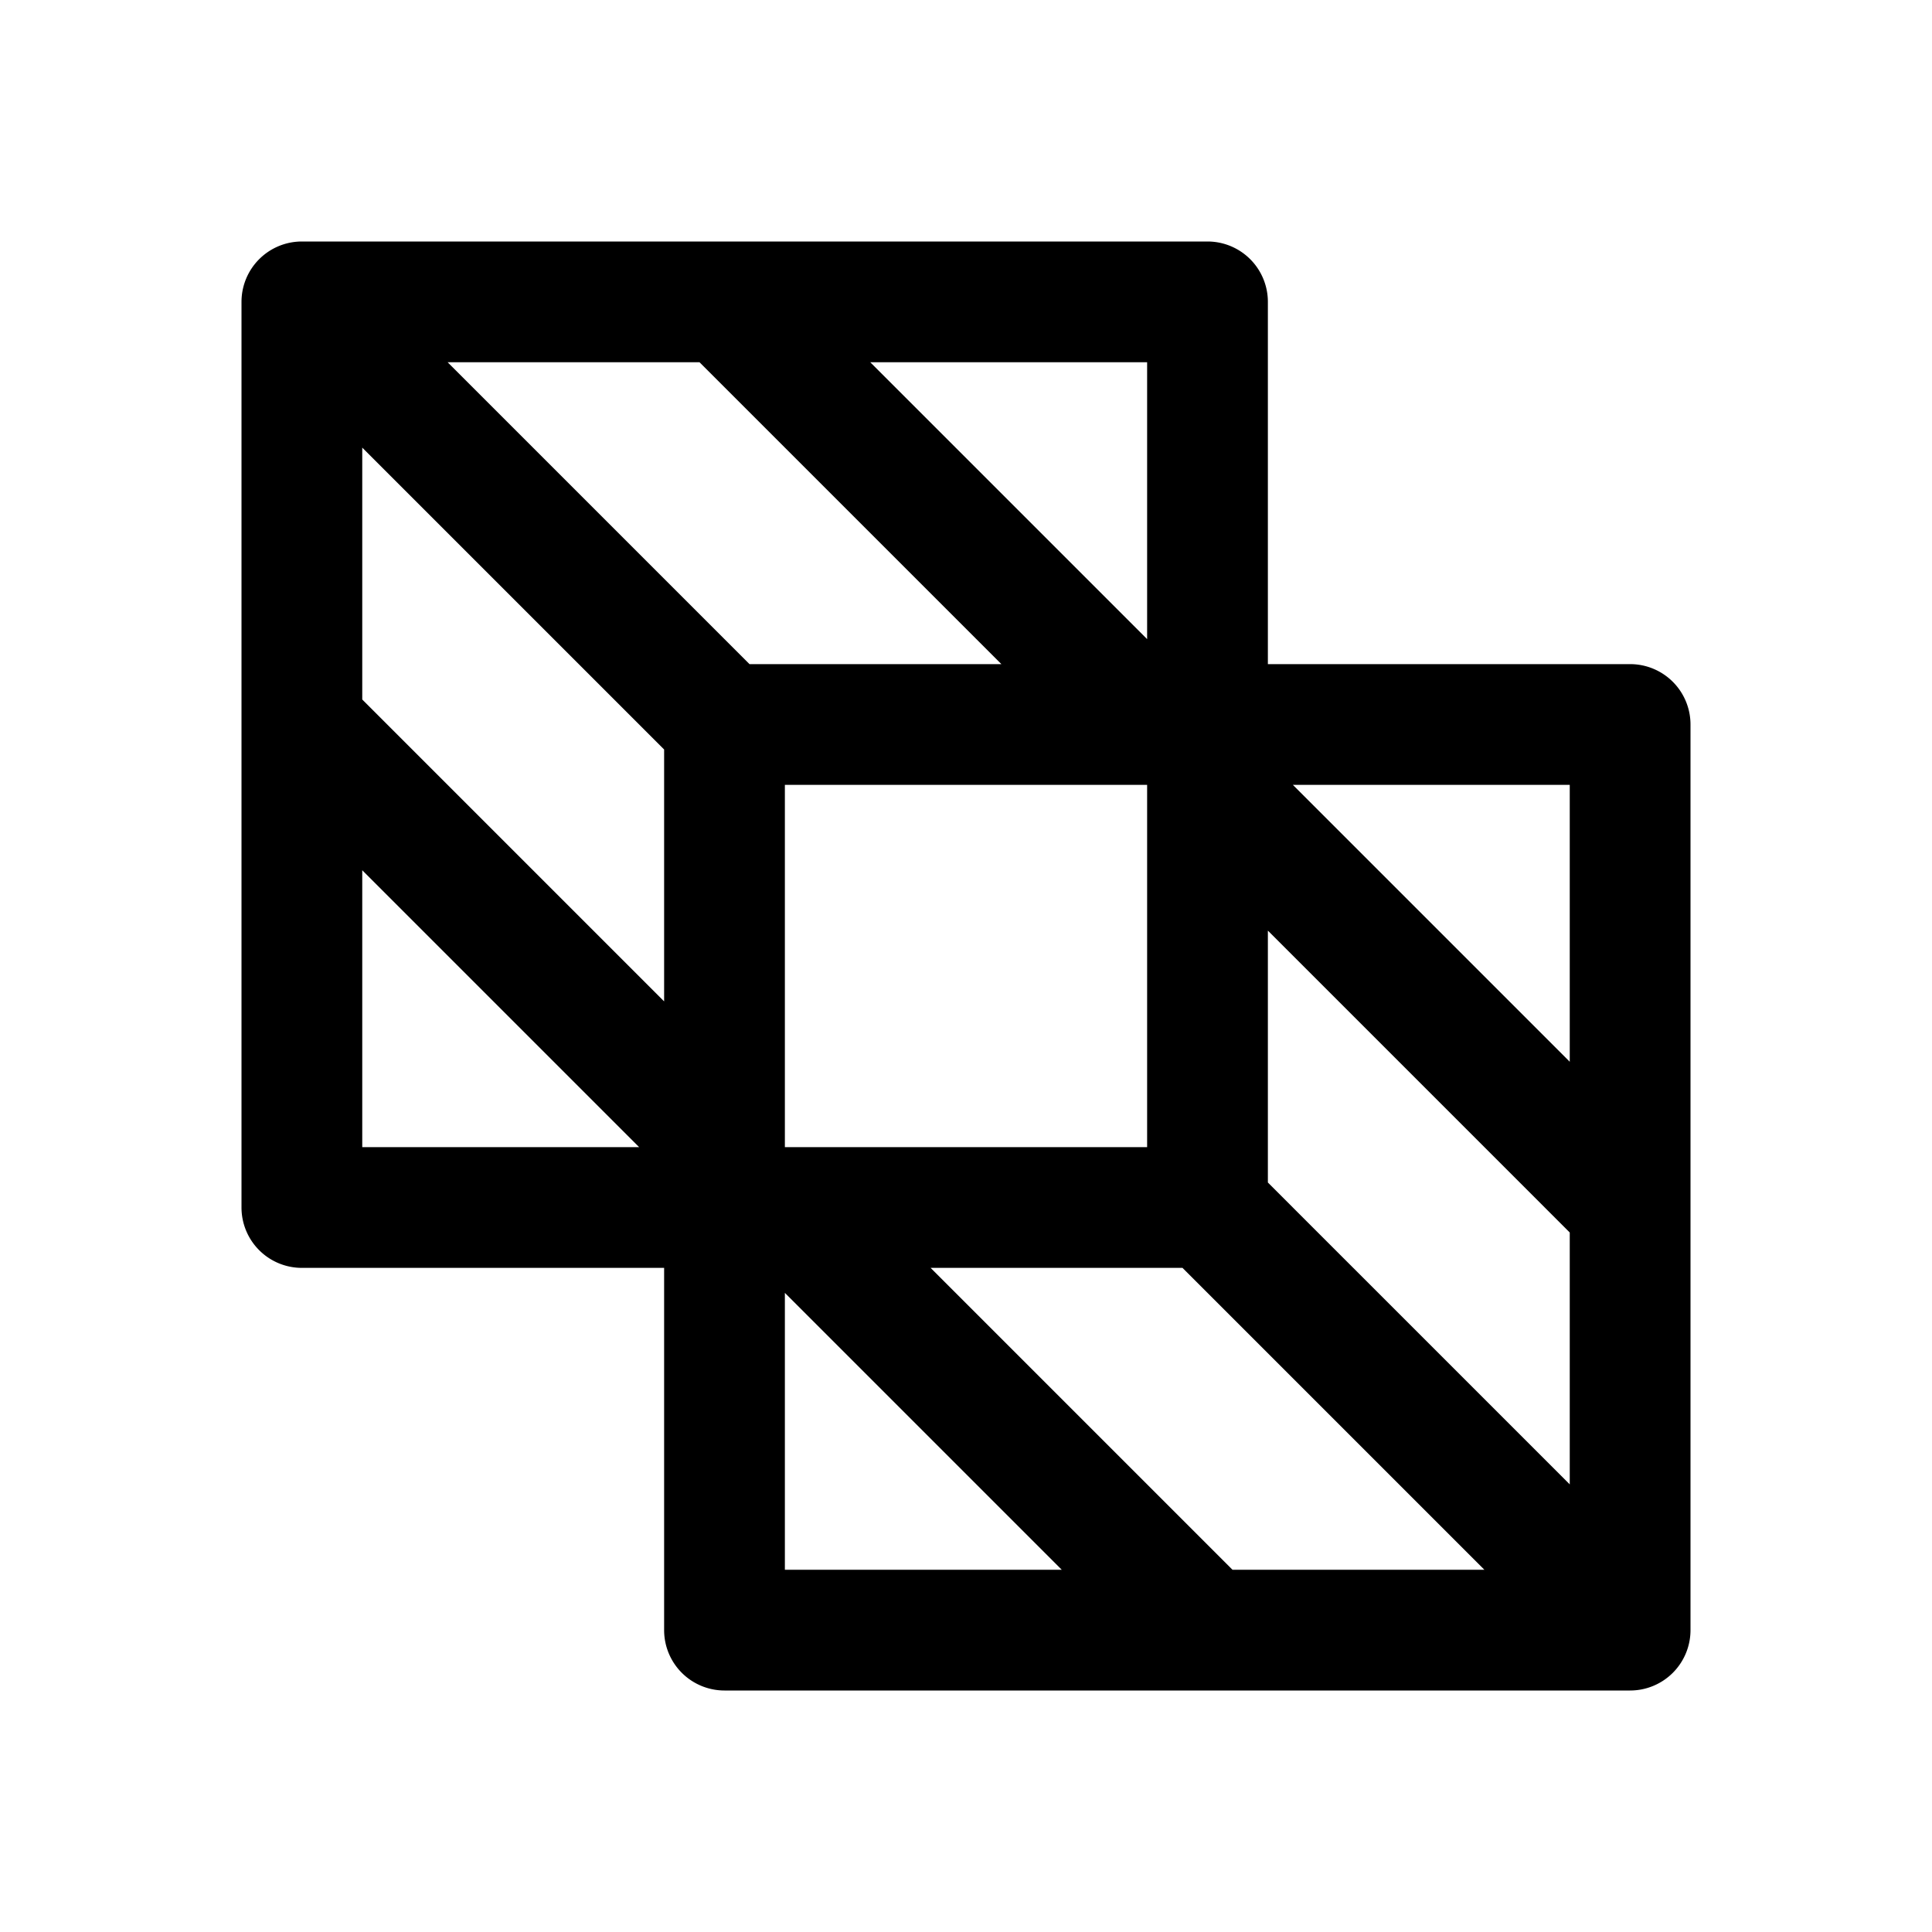 <svg xmlns="http://www.w3.org/2000/svg" fill="none" viewBox="0 0 32 32">
  <path fill="#000" d="M28 20v-8a1 1 0 0 0-1-1h-6V5a1 1 0 0 0-1-1H5a1 1 0 0 0-1 1v15a1 1 0 0 0 1 1h6v6a1 1 0 0 0 1 1h15a1 1 0 0 0 1-1zm-7.586 6-5-5h4.172l5 5zM6 7.414l5 5v4.172l-5-5zM11.586 6l5 5h-4.172l-5-5zM13 19v-6h6v6zm8 .586v-4.172l5 5v4.172zm5-2L21.414 13H26zm-7-7L14.414 6H19zM6 14.414 10.586 19H6zm7 7L17.586 26H13z"/>
</svg>
